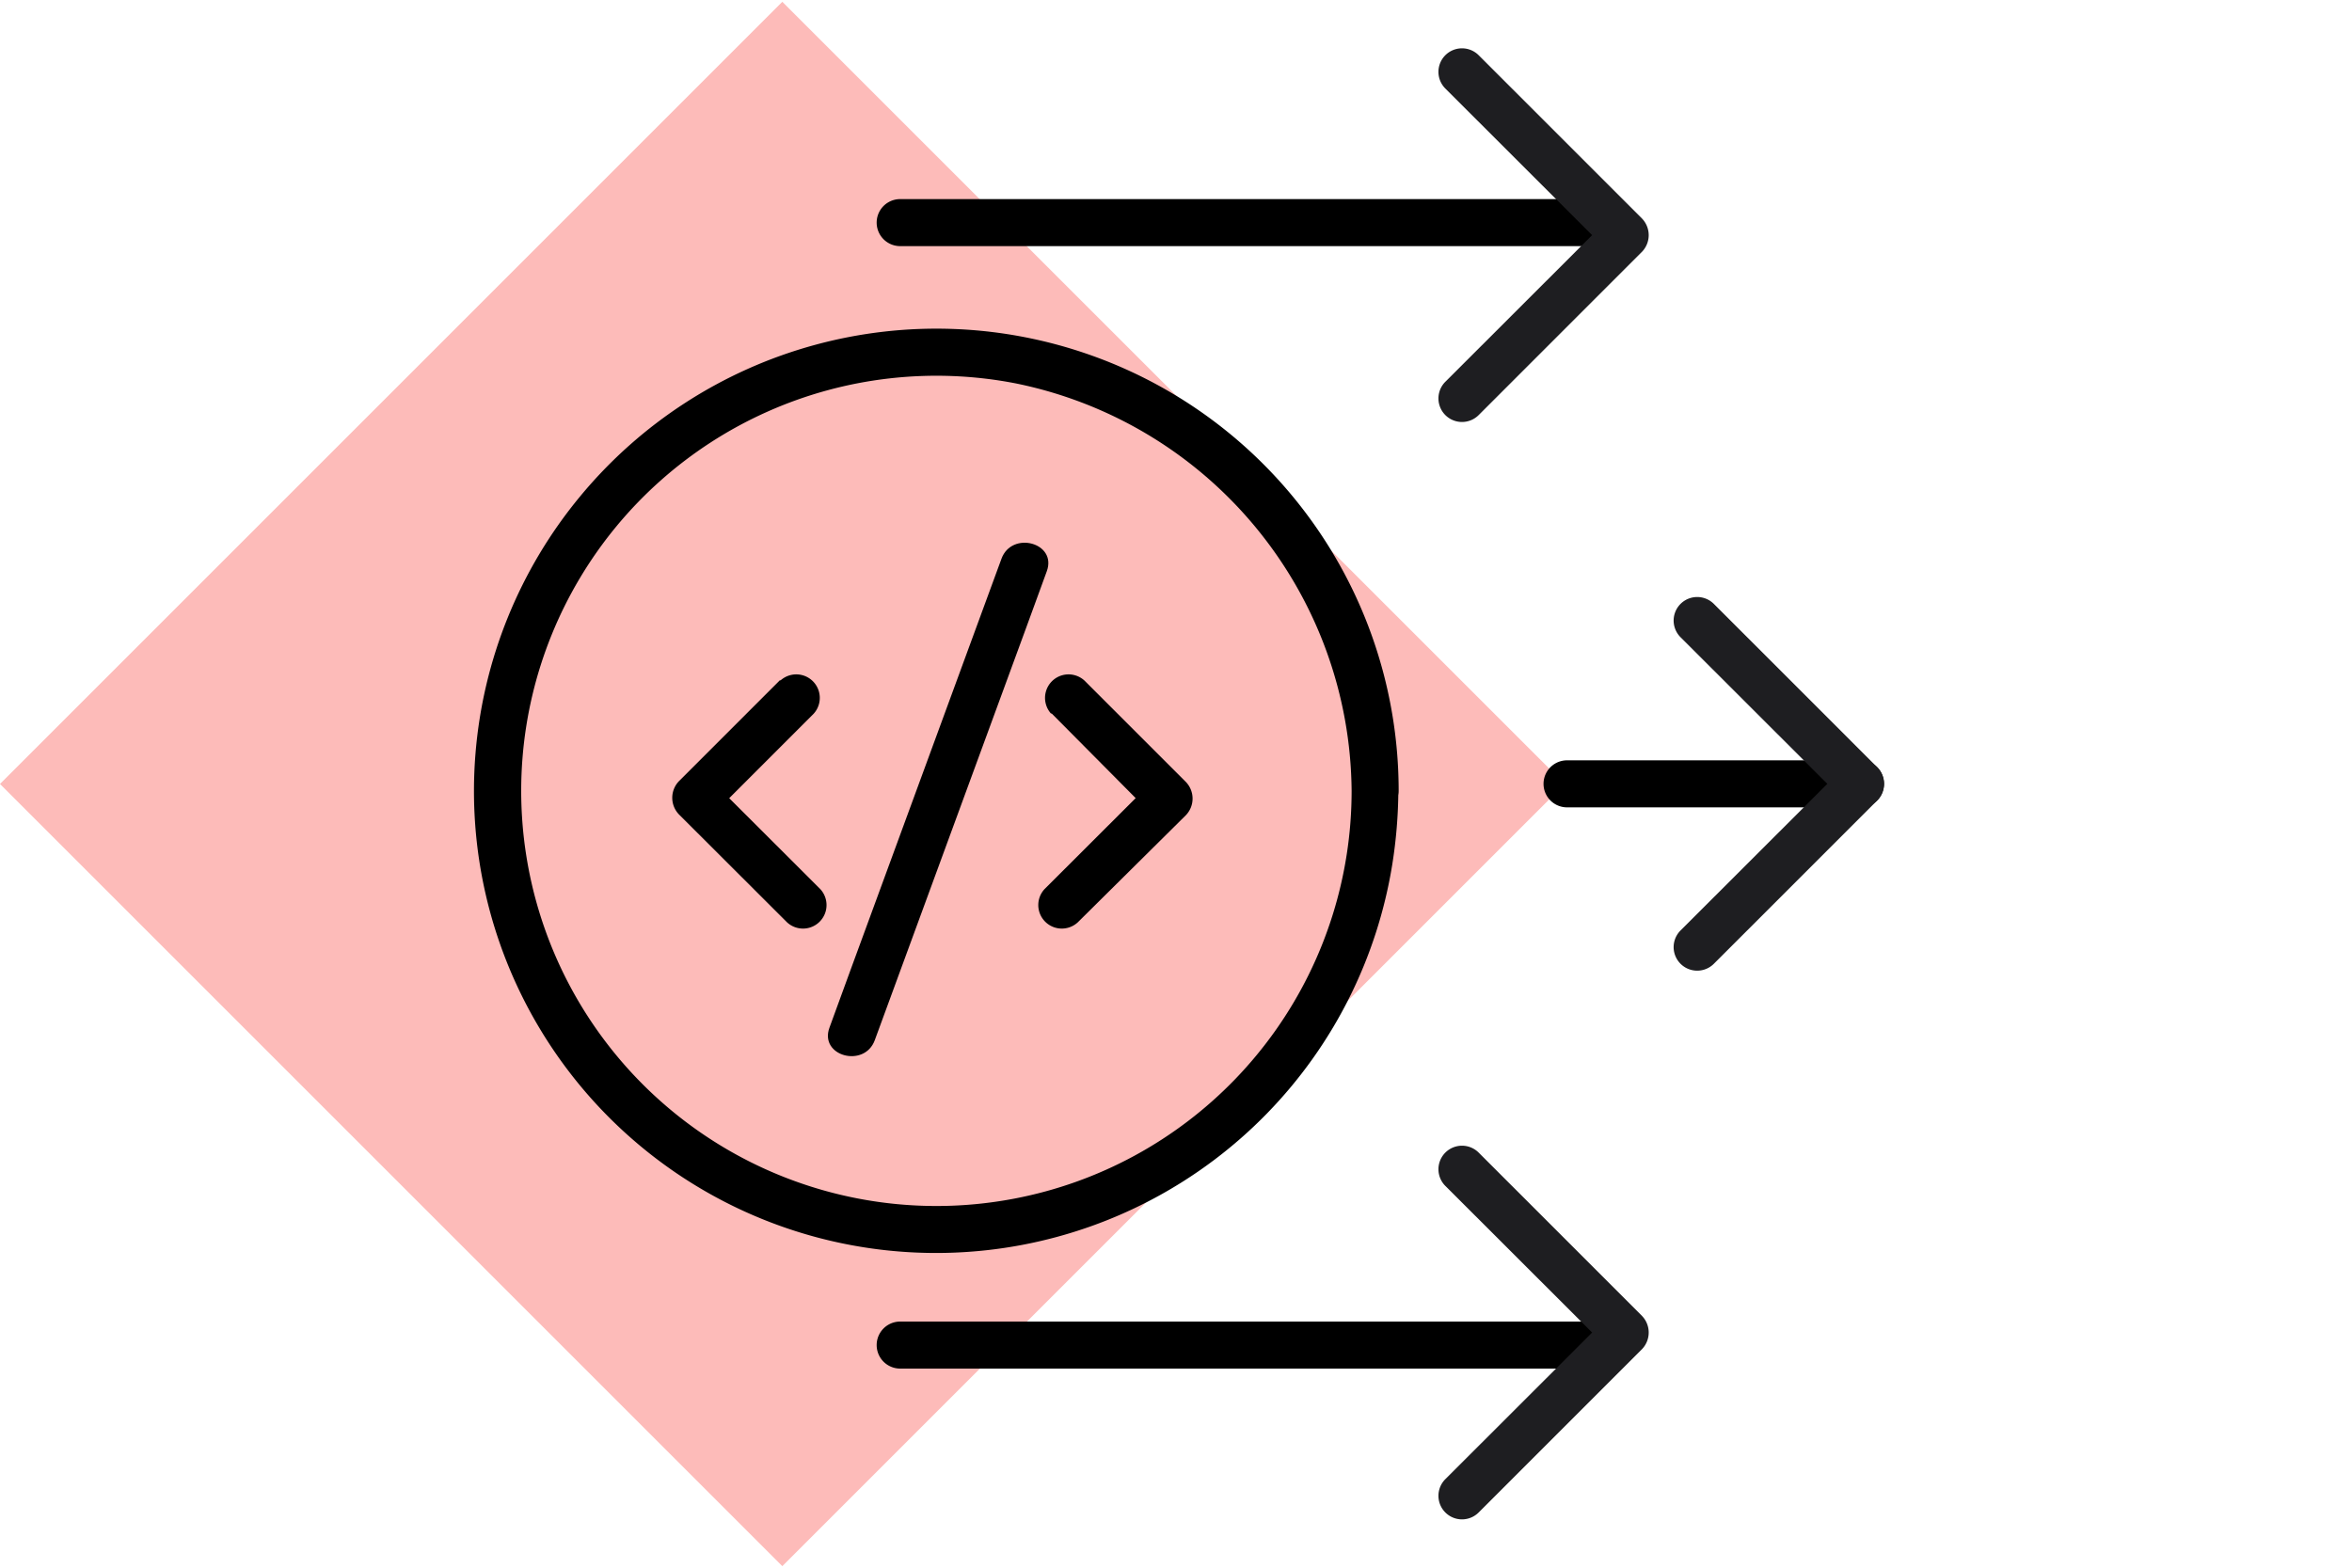 <svg xmlns="http://www.w3.org/2000/svg" viewBox="0 0 150 100"><defs><style>.f7b2eca0-f14f-45a0-8465-353151aebce5{fill:#fdbbb9;isolation:isolate;}.afddba06-c674-4754-a268-4336a3e004b2{fill:#1e1e21;}</style></defs><title>Faster_dev</title><g id="b3fa23f3-384c-41b9-8ee3-5e57c503c1a3" data-name="Diamonds"><rect class="f7b2eca0-f14f-45a0-8465-353151aebce5" x="14.61" y="14.72" width="70.56" height="70.56" transform="translate(-20.74 49.93) rotate(-45)"/></g><g id="b495f54a-a19b-4555-9a5f-e48dc1dbb125" data-name="Layer 1"><path d="M86.2,50.46a26.48,26.48,0,1,1-21.4-26,26.74,26.74,0,0,1,21.4,26,1.5,1.5,0,0,0,3,0A29.48,29.48,0,0,0,37,31.66a29.47,29.47,0,1,0,51.79,23.5,30.94,30.94,0,0,0,.39-4.7A1.5,1.5,0,0,0,86.2,50.46Z"/><path d="M49.76,43.37,43.3,49.83a1.53,1.53,0,0,0,0,2.12l6.89,6.88a1.5,1.5,0,0,0,2.12-2.12l-6.89-6.88V52l6.46-6.46a1.5,1.5,0,0,0-2.12-2.12Z"/><path d="M67.05,45.49,73.51,52V49.83l-6.89,6.88a1.5,1.5,0,0,0,2.12,2.12L75.63,52a1.53,1.53,0,0,0,0-2.12l-6.46-6.46a1.5,1.5,0,0,0-2.12,2.12Z"/><path d="M55.79,66.35l9.63-26.24,1.34-3.67c.67-1.82-2.23-2.6-2.89-.8L54.24,61.88,52.9,65.55c-.67,1.82,2.23,2.6,2.89.8Z"/><path d="M57.41,15.7h44.46a1.5,1.5,0,0,0,0-3H57.41a1.5,1.5,0,0,0,0,3Z"/><path d="M57.41,87.3h44.46a1.5,1.5,0,0,0,0-3H57.41a1.5,1.5,0,0,0,0,3Z"/><path d="M99.94,51.5h18.72a1.5,1.5,0,0,0,0-3H99.94a1.5,1.5,0,0,0,0,3Z"/><path class="afddba06-c674-4754-a268-4336a3e004b2" d="M109.3,61.48l10.42-10.42a1.53,1.53,0,0,0,0-2.12L109.3,38.52a1.5,1.5,0,0,0-2.12,2.13L117.6,51.06V48.94L107.18,59.35a1.5,1.5,0,0,0,2.12,2.13Z"/><path class="afddba06-c674-4754-a268-4336a3e004b2" d="M94.3,96.48l10.42-10.42a1.53,1.53,0,0,0,0-2.12L94.3,73.52a1.5,1.5,0,0,0-2.12,2.13L102.6,86.06V83.94L92.18,94.35a1.5,1.5,0,0,0,2.12,2.13Z"/><path class="afddba06-c674-4754-a268-4336a3e004b2" d="M94.3,26.48l10.42-10.42a1.53,1.53,0,0,0,0-2.12L94.3,3.52a1.5,1.5,0,0,0-2.12,2.13L102.6,16.06V13.94L92.18,24.35a1.5,1.5,0,0,0,2.12,2.13Z"/></g></svg>